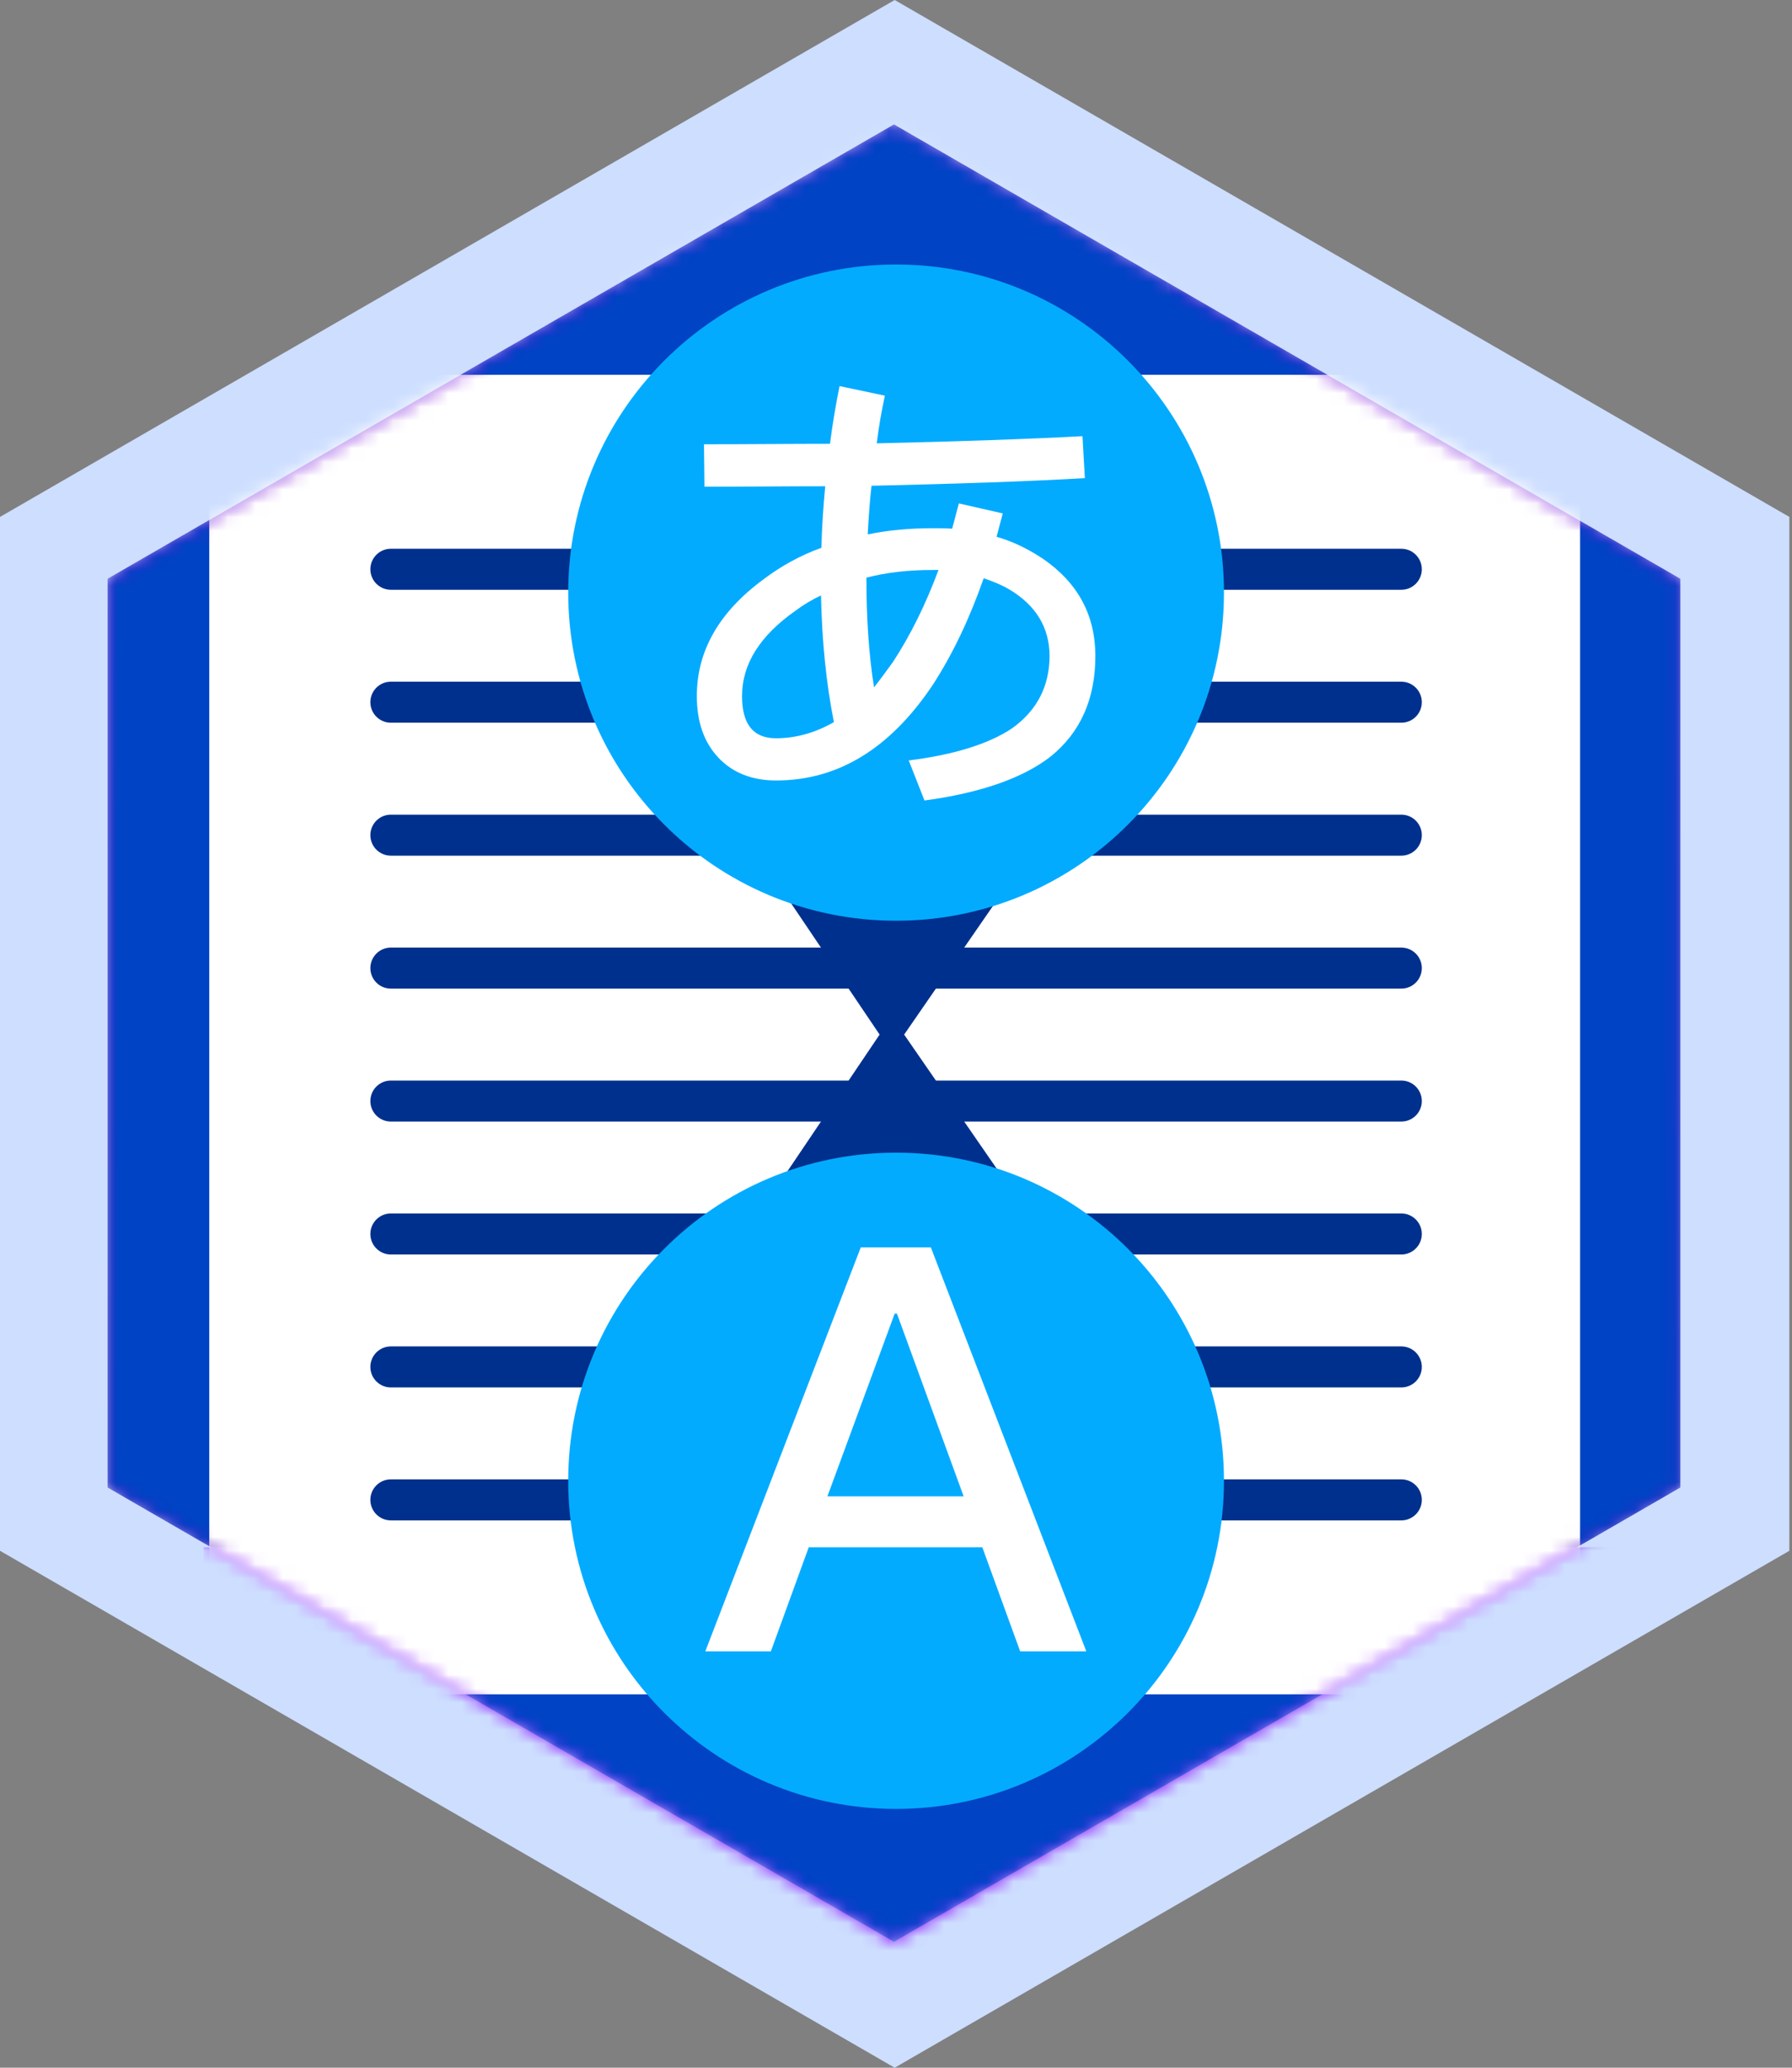 <svg viewBox="0 0 130 150" fill="none" xmlns="http://www.w3.org/2000/svg" preserveAspectRatio="xMidYMid meet">
<rect x="0" y="0" width="130" height="150" fill="#808080" stroke="none"/>
<path
    fill-rule="evenodd"
    clip-rule="evenodd"
    d="M64.904 0L129.808 37.5V112.5L64.904 150L0 112.5V37.5L64.904 0Z"
    fill="#CDDEFF"
  />
<mask id="mask0" mask-type="alpha" maskUnits="userSpaceOnUse" x="7" y="9" width="115" height="132">
<path
      d="M64.853 9.027L121.899 41.987V107.907L64.853 140.867L7.807 107.907V41.987L64.853 9.027Z"
      fill="white"
    />
</mask>
<g mask="url(#mask0)">
<path
      d="M64.853 9.027L121.899 41.987V107.907L64.853 140.867L7.807 107.907V41.987L64.853 9.027Z"
      fill="url(#paint0_linear)"
    />
<path d="M119.959 112.244H14.77V146.307H119.959V112.244Z" fill="#9013FE" />
<path
      fill-rule="evenodd"
      clip-rule="evenodd"
      d="M47.253 6.873L35.89 70.998H93.713L82.344 6.873H47.253Z"
      fill="white"
      fill-opacity="0.179"
    />
</g>
<mask id="mask1" mask-type="alpha" maskUnits="userSpaceOnUse" x="7" y="9" width="115" height="132">
<path
      d="M64.853 9.027L121.899 41.987V107.907L64.853 140.867L7.807 107.907V41.987L64.853 9.027Z"
      fill="white"
    />
</mask>
<g mask="url(#mask1)">
<path
      d="M64.853 9.027L121.899 41.987V107.907L64.853 140.867L7.807 107.907V41.987L64.853 9.027Z"
      fill="#0043C5"
    />
<path d="M114.628 27.188H15.18V122.913H114.628V27.188Z" fill="white" />
</g>
<path
    d="M101.659 49.453H28.354C27.533 49.453 26.868 50.119 26.868 50.941C26.868 51.763 27.533 52.428 28.354 52.428H101.659C102.48 52.428 103.145 51.763 103.145 50.941C103.145 50.119 102.48 49.453 101.659 49.453Z"
    fill="#00308D"
  />
<path
    d="M101.659 39.809H28.354C27.533 39.809 26.868 40.475 26.868 41.296C26.868 42.118 27.533 42.784 28.354 42.784H101.659C102.48 42.784 103.145 42.118 103.145 41.296C103.145 40.475 102.48 39.809 101.659 39.809Z"
    fill="#00308D"
  />
<path
    d="M101.659 59.098H28.354C27.533 59.098 26.868 59.764 26.868 60.585C26.868 61.407 27.533 62.073 28.354 62.073H101.659C102.48 62.073 103.145 61.407 103.145 60.585C103.145 59.764 102.48 59.098 101.659 59.098Z"
    fill="#00308D"
  />
<path
    d="M101.659 68.742H28.354C27.533 68.742 26.868 69.408 26.868 70.23C26.868 71.052 27.533 71.718 28.354 71.718H101.659C102.48 71.718 103.145 71.052 103.145 70.23C103.145 69.408 102.48 68.742 101.659 68.742Z"
    fill="#00308D"
  />
<path
    d="M101.659 78.387H28.354C27.533 78.387 26.868 79.053 26.868 79.874C26.868 80.696 27.533 81.362 28.354 81.362H101.659C102.48 81.362 103.145 80.696 103.145 79.874C103.145 79.053 102.48 78.387 101.659 78.387Z"
    fill="#00308D"
  />
<path
    d="M101.659 88.029H28.354C27.533 88.029 26.868 88.695 26.868 89.517C26.868 90.339 27.533 91.005 28.354 91.005H101.659C102.48 91.005 103.145 90.339 103.145 89.517C103.145 88.695 102.48 88.029 101.659 88.029Z"
    fill="#00308D"
  />
<path
    d="M101.659 97.674H28.354C27.533 97.674 26.868 98.34 26.868 99.162C26.868 99.983 27.533 100.649 28.354 100.649H101.659C102.48 100.649 103.145 99.983 103.145 99.162C103.145 98.34 102.48 97.674 101.659 97.674Z"
    fill="#00308D"
  />
<path
    d="M101.659 107.318H28.354C27.533 107.318 26.868 107.984 26.868 108.806C26.868 109.628 27.533 110.294 28.354 110.294H101.659C102.48 110.294 103.145 109.628 103.145 108.806C103.145 107.984 102.48 107.318 101.659 107.318Z"
    fill="#00308D"
  />
<path
    fill-rule="evenodd"
    clip-rule="evenodd"
    d="M46.757 49.762H83.051L65.591 75.052L83.051 100.343H46.757L63.811 75.052L46.757 49.762Z"
    fill="#00308D"
  />
<path
    d="M65.007 66.793C78.143 66.793 88.792 56.137 88.792 42.99C88.792 29.845 78.143 19.188 65.007 19.188C51.87 19.188 41.221 29.845 41.221 42.99C41.221 56.137 51.87 66.793 65.007 66.793Z"
    fill="#03ABFF"
  />
<path
    d="M78.528 31.642L78.701 34.686C74.511 34.928 69.352 35.101 63.224 35.24C63.085 36.416 63.016 37.592 62.947 38.768C64.435 38.457 66.028 38.319 67.69 38.319C68.14 38.319 68.59 38.319 69.075 38.353L69.56 36.52L72.745 37.246C72.607 37.8 72.434 38.388 72.295 38.941C73.507 39.287 74.615 39.841 75.654 40.532C78.181 42.262 79.463 44.614 79.463 47.59C79.463 50.737 78.355 53.159 76.208 54.889C74.2 56.445 71.153 57.518 67.067 58.071L65.924 55.166C69.248 54.75 71.741 53.955 73.403 52.848C75.204 51.568 76.138 49.803 76.138 47.59C76.138 45.514 75.134 43.888 73.195 42.746C72.607 42.401 71.984 42.158 71.36 41.951C70.322 44.926 69.075 47.52 67.655 49.7C64.574 54.301 60.8 56.618 56.298 56.618C54.567 56.618 53.148 56.065 52.109 54.958C51.07 53.851 50.551 52.363 50.551 50.495C50.551 47.244 52.144 44.407 55.398 42.02C56.679 41.051 58.064 40.29 59.588 39.737C59.623 38.249 59.726 36.762 59.865 35.274C57.095 35.274 54.186 35.309 51.105 35.309L51.07 32.23C54.325 32.23 57.372 32.196 60.211 32.196C60.384 30.812 60.627 29.393 60.904 28.01L64.193 28.702C63.951 29.843 63.743 30.985 63.604 32.161C69.664 32.023 74.65 31.85 78.528 31.642ZM68.082 41.348H67.635C65.915 41.348 64.333 41.522 62.854 41.904V41.973C62.854 44.824 63.026 47.465 63.404 49.863C63.851 49.307 64.298 48.682 64.78 48.021C66.053 46.075 67.154 43.85 68.082 41.348ZM59.559 43.194C58.899 43.504 58.274 43.883 57.719 44.296C55.116 46.121 53.831 48.186 53.831 50.493C53.831 52.524 54.63 53.557 56.296 53.557C57.754 53.557 59.177 53.144 60.496 52.386C59.94 49.598 59.628 46.534 59.559 43.194Z"
    fill="white"
  />
<path
    d="M65.007 131.225C78.143 131.225 88.792 120.568 88.792 107.422C88.792 94.276 78.143 83.619 65.007 83.619C51.87 83.619 41.221 94.276 41.221 107.422C41.221 120.568 51.87 131.225 65.007 131.225Z"
    fill="#03ABFF"
  />
<path
    d="M62.444 90.492H67.529L78.806 119.795H74.008L71.261 112.243H58.671L55.923 119.795H51.166L62.444 90.492ZM60.024 108.55H69.907L65.068 95.294H64.904L60.024 108.55Z"
    fill="white"
  />
<defs>
<linearGradient id="paint0_linear" x1="64.853" y1="9.027" x2="64.853" y2="140.867" gradientUnits="userSpaceOnUse">
<stop stop-color="#8400DB" />
<stop offset="1" stop-color="#4D00B4" />
</linearGradient>
</defs>
</svg>
